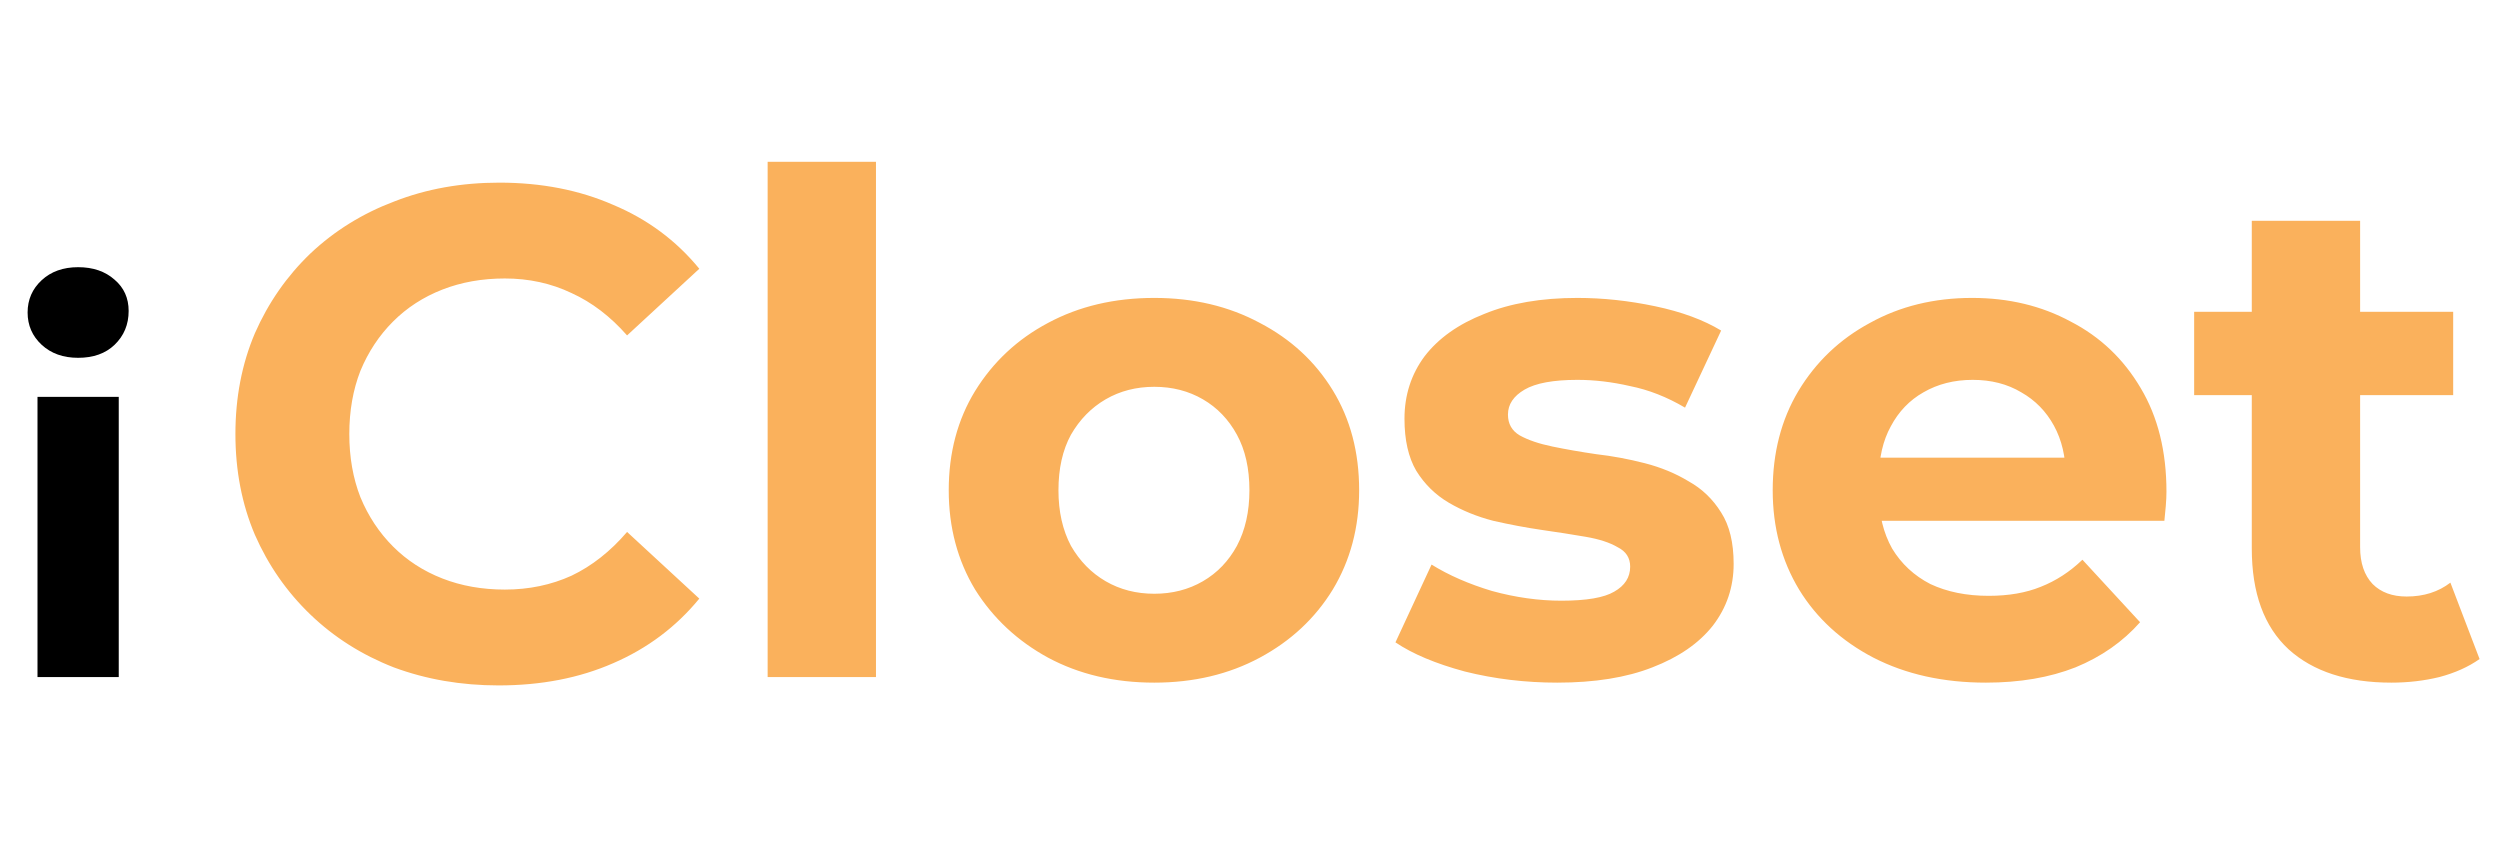 <svg width="144" height="49" viewBox="0 0 144 49" fill="none" xmlns="http://www.w3.org/2000/svg">
<path d="M28.72 39.48C26.56 39.48 24.547 39.133 22.68 38.44C20.84 37.72 19.24 36.707 17.88 35.4C16.52 34.093 15.453 32.56 14.68 30.8C13.933 29.04 13.56 27.107 13.56 25C13.56 22.893 13.933 20.96 14.68 19.2C15.453 17.44 16.52 15.907 17.88 14.6C19.267 13.293 20.88 12.293 22.72 11.6C24.56 10.88 26.573 10.52 28.76 10.52C31.187 10.52 33.373 10.947 35.32 11.8C37.293 12.627 38.947 13.853 40.28 15.48L36.12 19.32C35.16 18.227 34.093 17.413 32.92 16.88C31.747 16.32 30.467 16.04 29.08 16.04C27.773 16.04 26.573 16.253 25.48 16.68C24.387 17.107 23.44 17.72 22.64 18.52C21.84 19.32 21.213 20.267 20.76 21.36C20.333 22.453 20.12 23.667 20.12 25C20.12 26.333 20.333 27.547 20.76 28.64C21.213 29.733 21.84 30.68 22.64 31.48C23.44 32.28 24.387 32.893 25.48 33.32C26.573 33.747 27.773 33.96 29.08 33.96C30.467 33.96 31.747 33.693 32.92 33.16C34.093 32.6 35.16 31.76 36.12 30.64L40.28 34.48C38.947 36.107 37.293 37.347 35.32 38.2C33.373 39.053 31.173 39.48 28.72 39.48ZM44.216 39V9.32H50.456V39H44.216ZM66.487 39.32C64.194 39.32 62.154 38.84 60.367 37.88C58.607 36.92 57.207 35.613 56.167 33.96C55.154 32.28 54.647 30.373 54.647 28.24C54.647 26.08 55.154 24.173 56.167 22.52C57.207 20.84 58.607 19.533 60.367 18.6C62.154 17.64 64.194 17.16 66.487 17.16C68.754 17.16 70.781 17.64 72.567 18.6C74.354 19.533 75.754 20.827 76.767 22.48C77.781 24.133 78.287 26.053 78.287 28.24C78.287 30.373 77.781 32.28 76.767 33.96C75.754 35.613 74.354 36.92 72.567 37.88C70.781 38.84 68.754 39.32 66.487 39.32ZM66.487 34.2C67.527 34.2 68.46 33.96 69.287 33.48C70.114 33 70.767 32.32 71.247 31.44C71.727 30.533 71.967 29.467 71.967 28.24C71.967 26.987 71.727 25.92 71.247 25.04C70.767 24.16 70.114 23.48 69.287 23C68.46 22.52 67.527 22.28 66.487 22.28C65.447 22.28 64.514 22.52 63.687 23C62.861 23.48 62.194 24.16 61.687 25.04C61.207 25.92 60.967 26.987 60.967 28.24C60.967 29.467 61.207 30.533 61.687 31.44C62.194 32.32 62.861 33 63.687 33.48C64.514 33.96 65.447 34.2 66.487 34.2ZM89.698 39.32C87.858 39.32 86.085 39.107 84.378 38.68C82.698 38.227 81.365 37.667 80.378 37L82.458 32.52C83.445 33.133 84.605 33.64 85.938 34.04C87.298 34.413 88.632 34.6 89.938 34.6C91.378 34.6 92.391 34.427 92.978 34.08C93.591 33.733 93.898 33.253 93.898 32.64C93.898 32.133 93.658 31.76 93.178 31.52C92.725 31.253 92.112 31.053 91.338 30.92C90.565 30.787 89.712 30.653 88.778 30.52C87.871 30.387 86.951 30.213 86.018 30C85.085 29.76 84.231 29.413 83.458 28.96C82.685 28.507 82.058 27.893 81.578 27.12C81.125 26.347 80.898 25.347 80.898 24.12C80.898 22.76 81.285 21.56 82.058 20.52C82.858 19.48 84.005 18.667 85.498 18.08C86.992 17.467 88.778 17.16 90.858 17.16C92.325 17.16 93.818 17.32 95.338 17.64C96.858 17.96 98.125 18.427 99.138 19.04L97.058 23.48C96.018 22.867 94.965 22.453 93.898 22.24C92.858 22 91.845 21.88 90.858 21.88C89.472 21.88 88.458 22.067 87.818 22.44C87.178 22.813 86.858 23.293 86.858 23.88C86.858 24.413 87.085 24.813 87.538 25.08C88.018 25.347 88.645 25.56 89.418 25.72C90.192 25.88 91.031 26.027 91.938 26.16C92.871 26.267 93.805 26.44 94.738 26.68C95.671 26.92 96.511 27.267 97.258 27.72C98.031 28.147 98.658 28.747 99.138 29.52C99.618 30.267 99.858 31.253 99.858 32.48C99.858 33.813 99.458 35 98.658 36.04C97.858 37.053 96.698 37.853 95.178 38.44C93.685 39.027 91.858 39.32 89.698 39.32ZM114.388 39.32C111.935 39.32 109.775 38.84 107.908 37.88C106.068 36.92 104.641 35.613 103.628 33.96C102.615 32.28 102.108 30.373 102.108 28.24C102.108 26.08 102.601 24.173 103.588 22.52C104.601 20.84 105.975 19.533 107.708 18.6C109.441 17.64 111.401 17.16 113.588 17.16C115.695 17.16 117.588 17.613 119.268 18.52C120.975 19.4 122.321 20.68 123.308 22.36C124.295 24.013 124.788 26 124.788 28.32C124.788 28.56 124.775 28.84 124.748 29.16C124.721 29.453 124.695 29.733 124.668 30H107.188V26.36H121.388L118.988 27.44C118.988 26.32 118.761 25.347 118.308 24.52C117.855 23.693 117.228 23.053 116.428 22.6C115.628 22.12 114.695 21.88 113.628 21.88C112.561 21.88 111.615 22.12 110.788 22.6C109.988 23.053 109.361 23.707 108.908 24.56C108.455 25.387 108.228 26.373 108.228 27.52V28.48C108.228 29.653 108.481 30.693 108.988 31.6C109.521 32.48 110.255 33.16 111.188 33.64C112.148 34.093 113.268 34.32 114.548 34.32C115.695 34.32 116.695 34.147 117.548 33.8C118.428 33.453 119.228 32.933 119.948 32.24L123.268 35.84C122.281 36.96 121.041 37.827 119.548 38.44C118.055 39.027 116.335 39.32 114.388 39.32ZM137.743 39.32C135.209 39.32 133.236 38.68 131.823 37.4C130.409 36.093 129.703 34.16 129.703 31.6V12.72H135.943V31.52C135.943 32.427 136.183 33.133 136.663 33.64C137.143 34.12 137.796 34.36 138.623 34.36C139.609 34.36 140.449 34.093 141.143 33.56L142.823 37.96C142.183 38.413 141.409 38.76 140.503 39C139.623 39.213 138.703 39.32 137.743 39.32ZM126.383 22.76V17.96H141.303V22.76H126.383Z" fill="#FAB15C"/>
<path d="M2.16 39V22.86H6.84V39H2.16ZM4.5 20.61C3.64 20.61 2.94 20.36 2.4 19.86C1.86 19.36 1.59 18.74 1.59 18C1.59 17.26 1.86 16.64 2.4 16.14C2.94 15.64 3.64 15.39 4.5 15.39C5.36 15.39 6.06 15.63 6.6 16.11C7.14 16.57 7.41 17.17 7.41 17.91C7.41 18.69 7.14 19.34 6.6 19.86C6.08 20.36 5.38 20.61 4.5 20.61Z" fill="black"/>
</svg>
